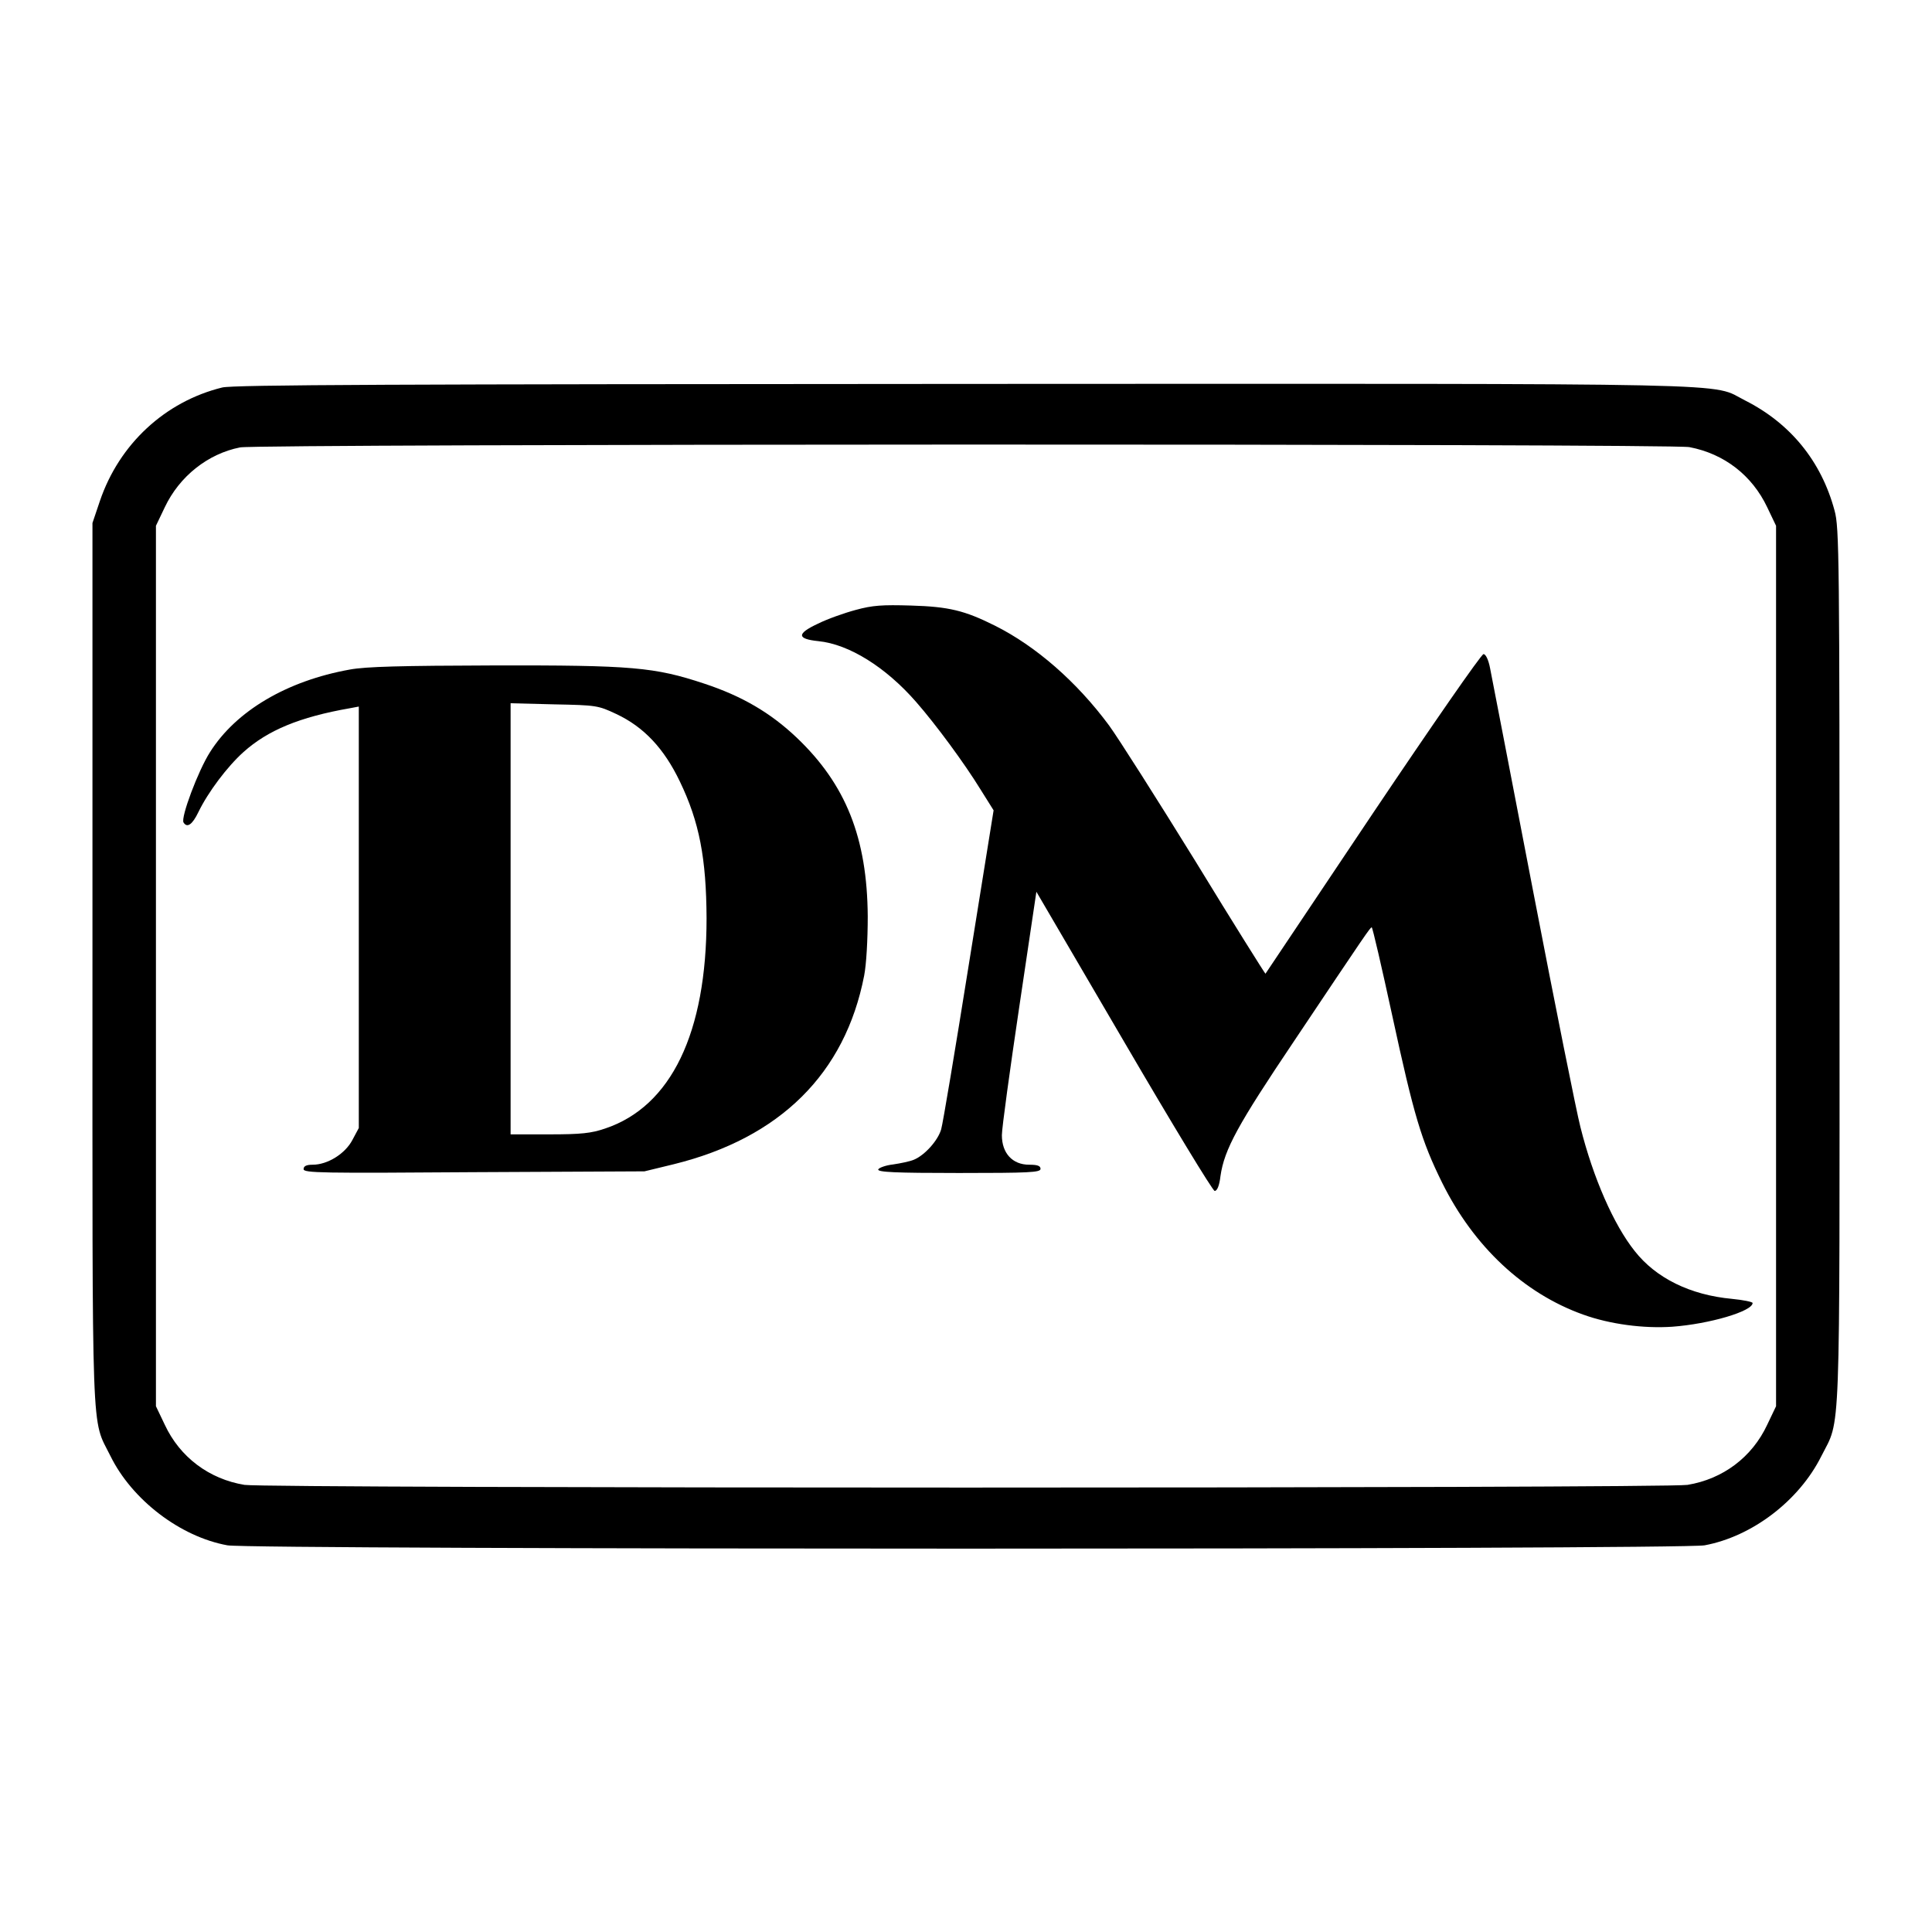 <?xml version="1.0" standalone="no"?>
<!DOCTYPE svg PUBLIC "-//W3C//DTD SVG 20010904//EN"
 "http://www.w3.org/TR/2001/REC-SVG-20010904/DTD/svg10.dtd">
<svg version="1.0" xmlns="http://www.w3.org/2000/svg"
 width="700pt" height="700pt" viewBox="0 0 700 700"
 preserveAspectRatio="xMidYMid meet">
<g transform="translate(0,700) scale(0.1,-0.1)"
fill="#000000" stroke="none">
<path d="M805 5596 c-207 -51 -373 -205 -443 -411 l-27 -80 0 -1595 c0 -1769
-5 -1644 65 -1785 78 -159 253 -293 424 -324 84 -16 5268 -16 5352 0 172 32
342 161 423 323 71 141 66 15 66 1776 0 1484 -1 1589 -18 1650 -48 179 -160
316 -324 399 -130 65 75 61 -2828 60 -2053 -1 -2651 -3 -2690 -13z m5316 -216
c126 -24 227 -102 282 -218 l32 -67 0 -1595 0 -1595 -32 -67 c-55 -118 -161
-197 -289 -218 -81 -13 -5147 -13 -5228 0 -128 21 -234 100 -289 218 l-32 67
0 1595 0 1595 32 67 c53 112 156 194 273 217 65 13 5184 14 5251 1z"/>
<path d="M3100 4790 c-41 -11 -103 -33 -137 -50 -77 -36 -76 -55 2 -63 111
-11 244 -94 354 -220 71 -81 175 -222 234 -318 l47 -75 -90 -560 c-49 -307
-94 -576 -100 -596 -12 -41 -60 -94 -99 -110 -14 -6 -48 -13 -75 -17 -27 -3
-51 -12 -54 -18 -3 -10 60 -13 292 -13 256 0 296 2 296 15 0 11 -11 15 -41 15
-61 0 -99 42 -99 107 0 26 29 236 63 465 l62 417 317 -542 c174 -298 322 -542
329 -542 9 0 17 19 21 54 14 97 63 186 266 488 265 396 276 412 282 413 3 0
36 -143 74 -318 79 -365 106 -455 181 -607 115 -232 296 -401 511 -478 97 -35
219 -51 323 -44 135 10 291 56 291 86 0 4 -34 11 -75 15 -151 14 -275 75 -352
173 -76 95 -151 266 -197 450 -14 54 -91 438 -171 853 -80 415 -150 779 -156
808 -6 32 -16 52 -24 52 -8 0 -188 -260 -401 -577 -213 -318 -388 -579 -389
-581 -1 -1 -116 182 -254 408 -139 225 -280 447 -313 492 -117 158 -265 287
-413 361 -110 55 -167 69 -305 73 -103 3 -138 1 -200 -16z"/>
<path d="M1267 4574 c-228 -41 -412 -150 -506 -299 -43 -67 -107 -238 -96
-255 13 -21 32 -8 54 38 35 72 104 164 163 217 88 79 203 127 386 159 l32 6 0
-764 0 -763 -23 -43 c-26 -50 -90 -90 -144 -90 -23 0 -33 -5 -33 -16 0 -14 64
-15 618 -11 l617 3 107 26 c384 95 620 328 689 683 8 41 13 130 13 215 -2 284
-79 478 -258 648 -95 90 -198 150 -334 195 -181 60 -261 67 -763 66 -334 -1
-463 -4 -522 -15z m966 -161 c100 -47 173 -125 230 -244 71 -147 96 -279 97
-496 0 -415 -128 -682 -368 -762 -50 -17 -86 -21 -202 -21 l-140 0 0 781 0
781 158 -4 c153 -3 159 -4 225 -35z"/>
</g>
</svg>
